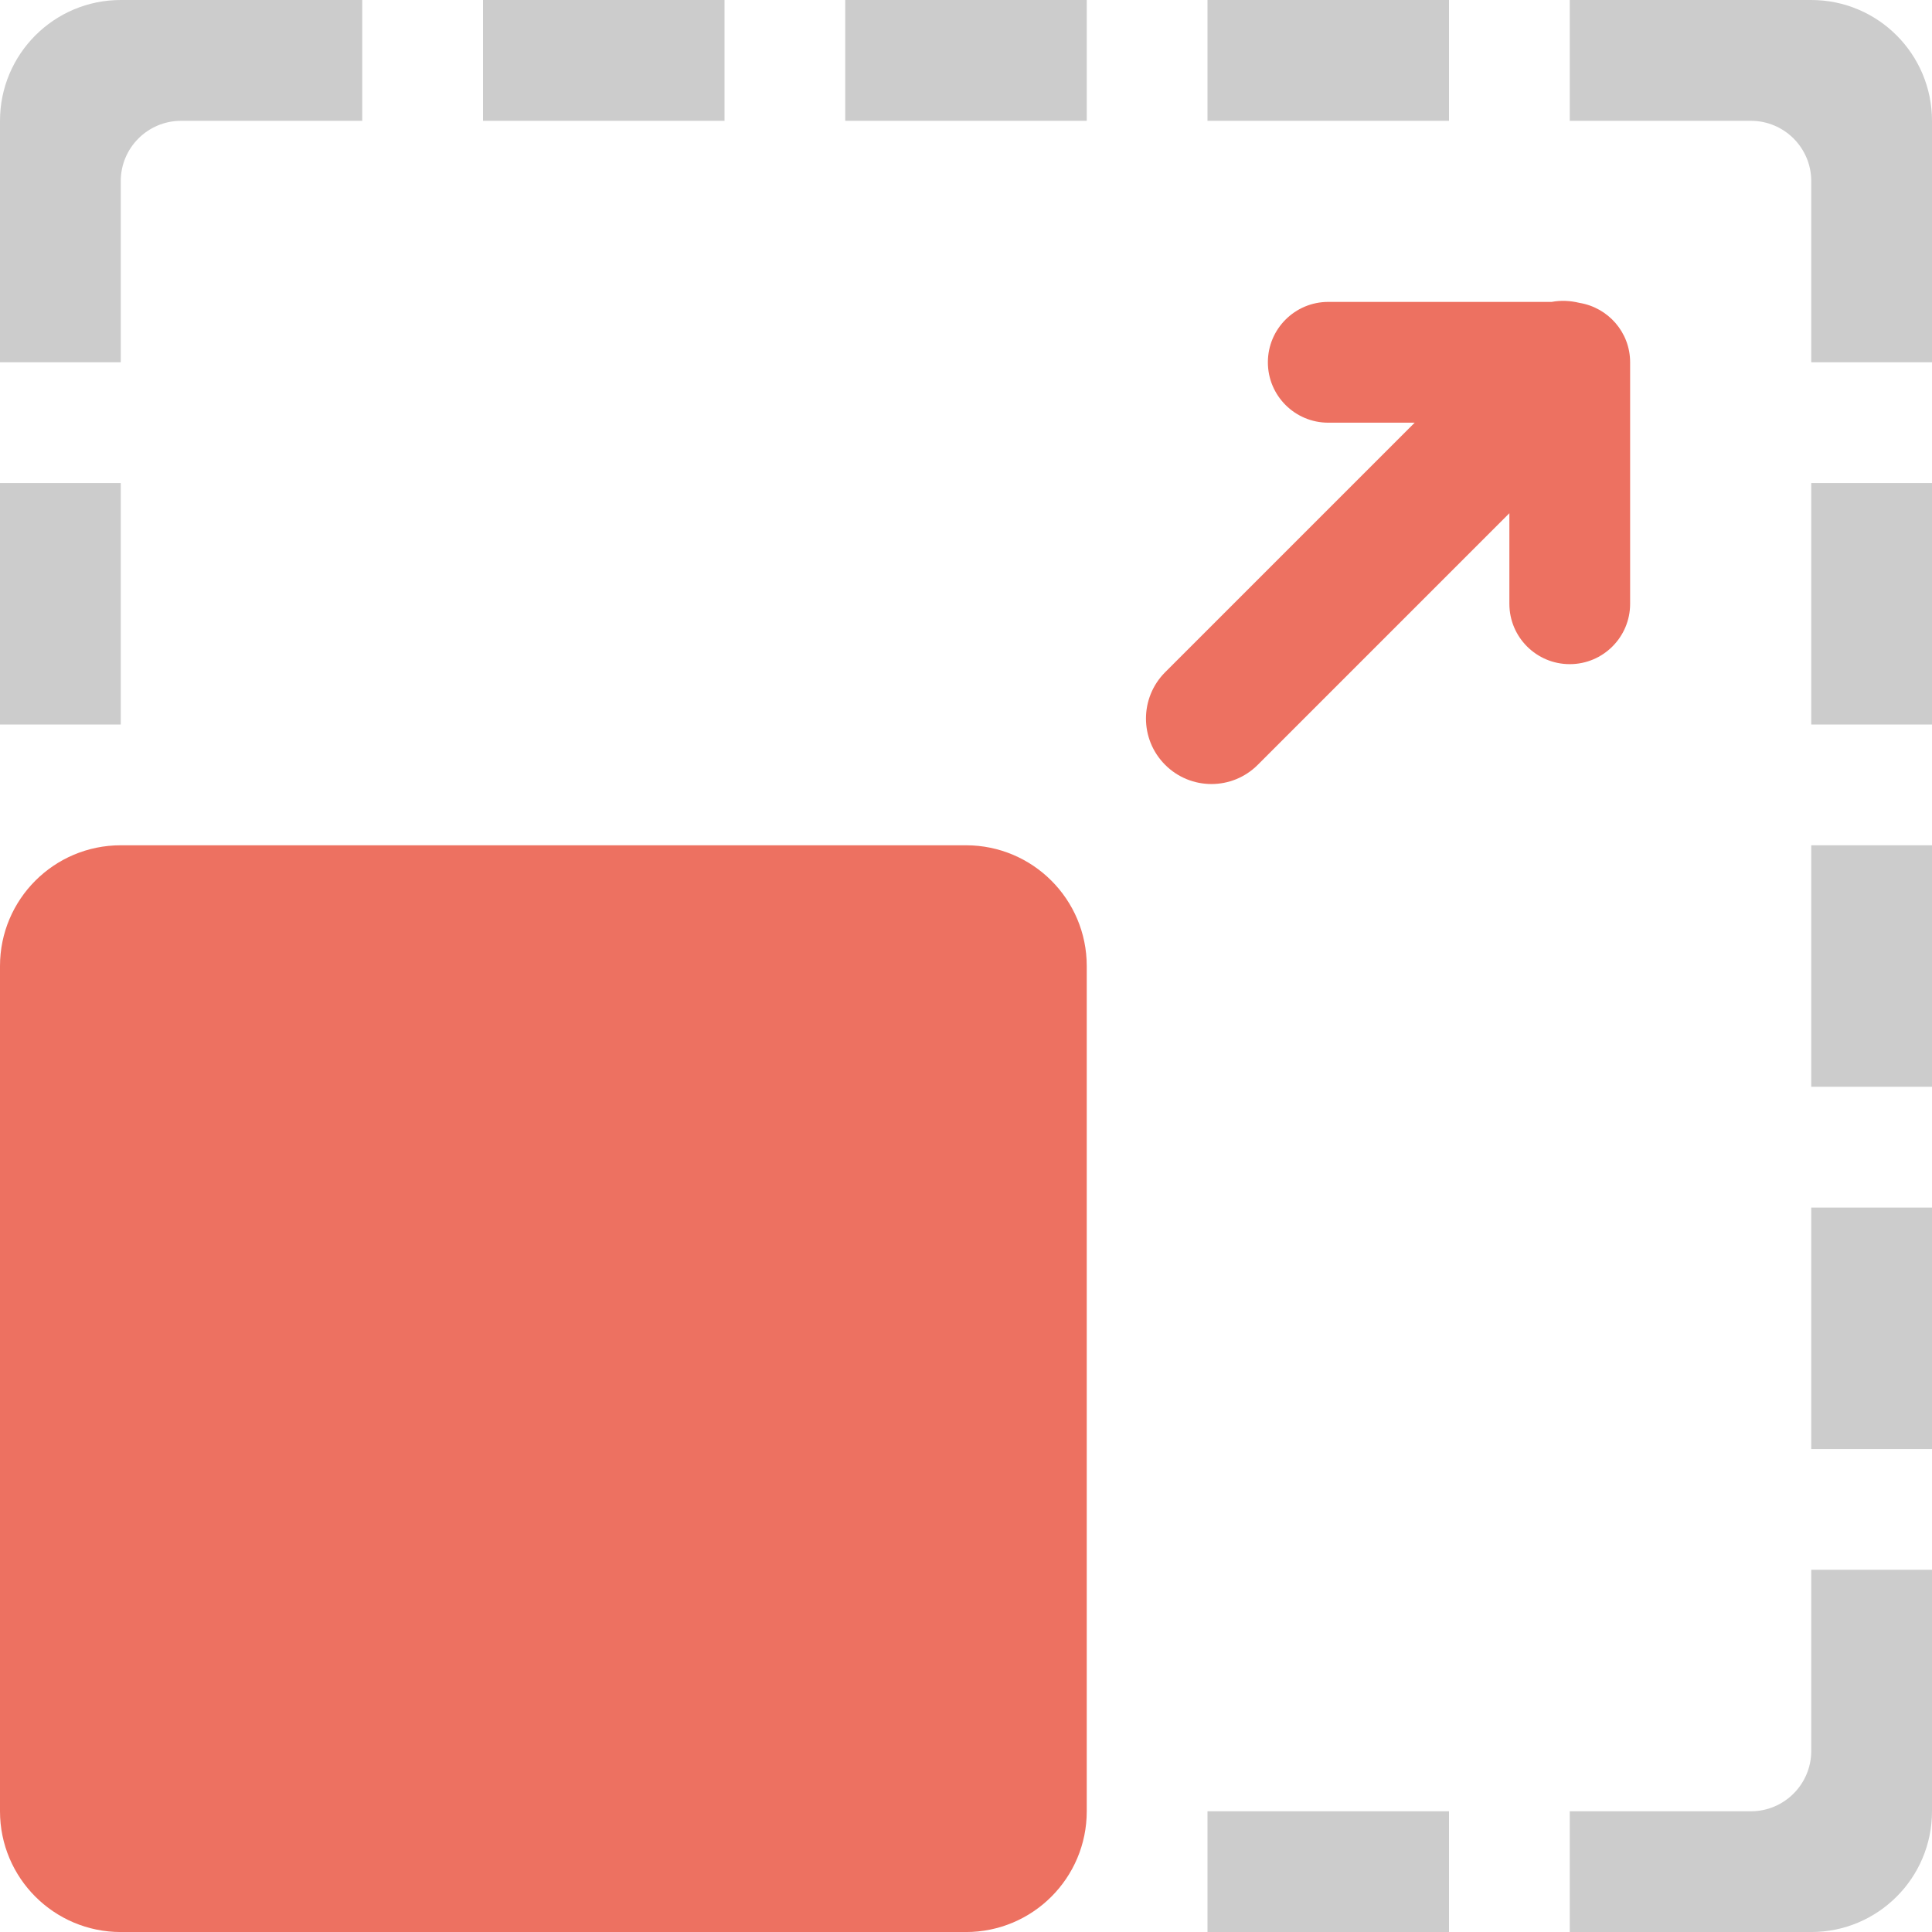 <svg xmlns="http://www.w3.org/2000/svg" xmlns:xlink="http://www.w3.org/1999/xlink" id="Layer_1" width="64" height="64.001" x="0" style="enable-background:new 0 0 64 64.001" y="0" version="1.1" viewBox="0 0 64 64.001" xml:space="preserve"><g id="Marquee_1_"><g><path style="fill-rule:evenodd;clip-rule:evenodd;fill:#ccc" d="M40,4.002h8V0h-8V4.002z M40,64.001h8v-4h-8V64.001z M0,24.001h4v-8H0V24.001z M16,4.002h8V0h-8V4.002z M28,4.002h8V0h-8V4.002z M60,36.001h4v-8h-4V36.001z M60,24.001h4v-8h-4 V24.001z M60,48.002h4v-8h-4V48.002z M60,0h-8v4.002h6c1.104,0,2,0.895,2,1.999v6.001h4v-8C64,1.792,62.209,0,60,0z M60,58.001 c0,1.104-0.896,2-2,2h-6v4h8c2.209,0,4-1.791,4-4v-8h-4V58.001z M0,4.002v8h4V6.001c0-1.104,0.895-1.999,2-1.999h6V0H4 C1.791,0,0,1.792,0,4.002z"/></g></g><g id="Arrow_11_"><g><path style="fill-rule:evenodd;clip-rule:evenodd;fill:#ed7161" d="M52.32,10.033c-0.301-0.074-0.614-0.089-0.919-0.032H44 c-1.105,0-2,0.896-2,2.001c0,1.104,0.895,2,2,2h2.863l-8.266,8.266c-0.847,0.849-0.847,2.222,0,3.068 c0.847,0.848,2.221,0.848,3.068,0L50,17.001v3.001c0,1.104,0.895,1.999,2,1.999c1.104,0,2-0.896,2-1.999v-8 C54,11.006,53.271,10.188,52.32,10.033z"/></g></g><g id="Object_6_"><g><path style="fill:#ed7161" d="M32,28.001H4c-2.209,0-4,1.791-4,4v28c0,2.209,1.791,4,4,4h28c2.209,0,4-1.791,4-4v-28 C36,29.792,34.209,28.001,32,28.001z"/></g></g></svg>